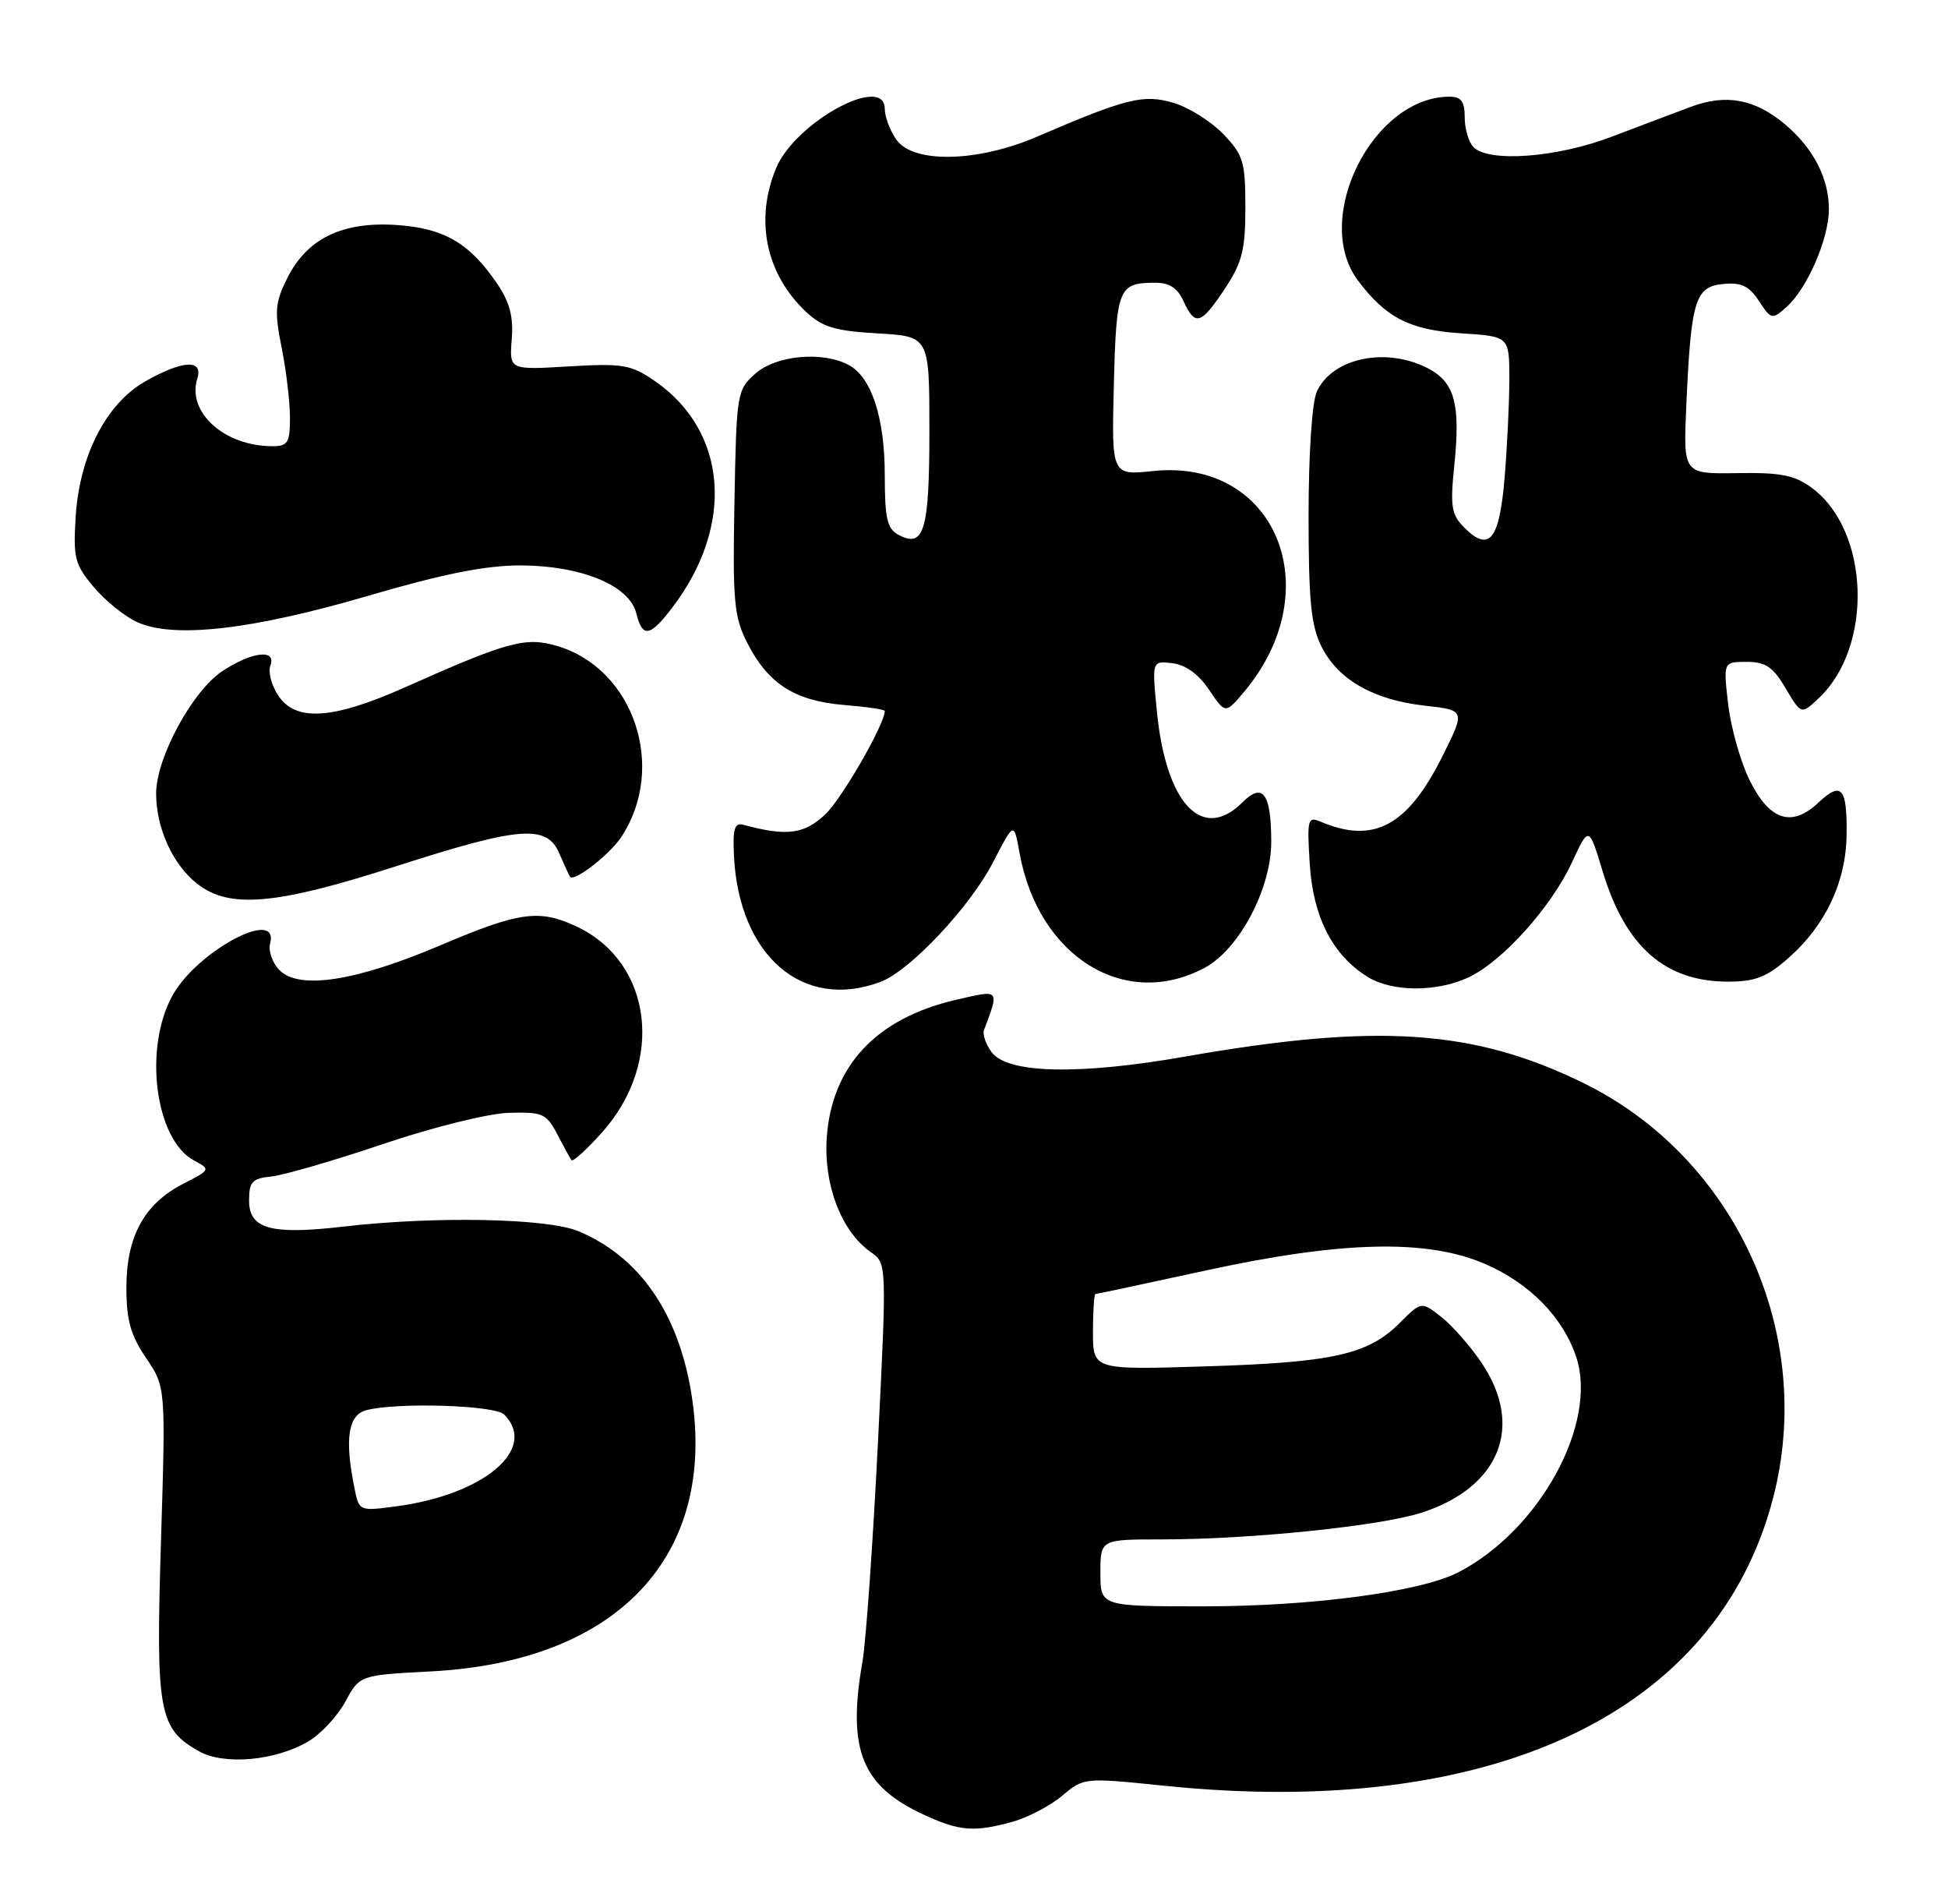 <?xml version="1.0" encoding="UTF-8" standalone="no"?>
<!DOCTYPE svg PUBLIC "-//W3C//DTD SVG 1.1//EN" "http://www.w3.org/Graphics/SVG/1.1/DTD/svg11.dtd" >
<svg xmlns="http://www.w3.org/2000/svg" xmlns:xlink="http://www.w3.org/1999/xlink" version="1.1" viewBox="0 0 262 256">
 <g >
 <path fill="currentColor"
d=" M 136.22 244.96 C 138.26 244.39 141.25 242.82 142.86 241.47 C 145.76 239.02 145.81 239.02 156.64 240.13 C 200.73 244.65 230.94 230.37 238.47 201.46 C 244.23 179.33 233.44 155.69 213.00 145.65 C 198.24 138.41 185.28 137.54 159.50 142.06 C 145.12 144.59 135.47 144.37 133.36 141.47 C 132.59 140.42 132.13 139.09 132.34 138.53 C 134.43 132.94 134.54 133.06 128.55 134.45 C 117.87 136.93 111.90 143.29 111.20 152.92 C 110.74 159.29 113.16 165.60 117.12 168.37 C 119.28 169.88 119.28 169.88 118.07 194.19 C 117.40 207.56 116.47 220.75 115.99 223.50 C 113.92 235.38 115.92 240.24 124.46 244.12 C 129.13 246.24 131.09 246.38 136.22 244.96 Z  M 41.41 234.20 C 43.11 233.22 45.37 230.80 46.44 228.83 C 48.38 225.25 48.38 225.25 57.94 224.75 C 83.09 223.45 96.47 209.23 93.00 187.48 C 91.25 176.55 86.00 168.98 77.78 165.55 C 73.60 163.81 58.47 163.51 46.17 164.94 C 36.42 166.07 33.50 165.26 33.50 161.43 C 33.50 158.91 33.92 158.46 36.50 158.20 C 38.15 158.03 44.90 156.07 51.50 153.84 C 58.26 151.56 65.66 149.72 68.44 149.64 C 72.97 149.51 73.50 149.74 74.94 152.50 C 75.80 154.15 76.66 155.72 76.85 156.00 C 77.04 156.28 78.91 154.58 81.01 152.23 C 89.40 142.81 87.75 129.43 77.62 124.62 C 72.56 122.22 69.88 122.58 59.29 127.09 C 47.89 131.94 40.27 133.13 37.61 130.47 C 36.64 129.50 36.06 127.87 36.33 126.85 C 37.60 121.99 26.59 127.83 23.24 133.79 C 19.26 140.87 20.85 153.24 26.10 156.05 C 28.34 157.25 28.33 157.29 24.64 159.18 C 19.41 161.87 17.01 166.24 17.00 173.11 C 17.00 177.54 17.56 179.54 19.65 182.61 C 22.29 186.50 22.29 186.50 21.65 207.31 C 20.94 230.22 21.35 232.44 26.76 235.49 C 30.12 237.38 36.98 236.78 41.41 234.20 Z  M 118.47 132.01 C 122.44 130.50 130.50 121.91 133.60 115.88 C 136.37 110.50 136.37 110.50 137.12 114.66 C 139.63 128.64 151.28 135.88 162.02 130.14 C 166.69 127.64 171.01 119.45 170.98 113.14 C 170.96 106.68 169.84 105.16 167.12 107.88 C 161.71 113.29 156.82 108.10 155.60 95.68 C 154.93 88.86 154.93 88.86 157.68 89.18 C 159.46 89.39 161.21 90.65 162.62 92.76 C 164.81 96.01 164.81 96.01 167.31 93.05 C 178.87 79.30 171.59 61.60 155.09 63.34 C 149.50 63.92 149.50 63.92 149.81 51.73 C 150.14 38.76 150.43 38.04 155.27 38.02 C 157.27 38.00 158.36 38.70 159.18 40.50 C 160.74 43.91 161.53 43.67 164.74 38.82 C 167.07 35.30 167.50 33.59 167.50 27.89 C 167.50 21.76 167.22 20.84 164.54 18.04 C 162.91 16.34 159.91 14.45 157.85 13.84 C 153.81 12.63 151.51 13.20 139.50 18.37 C 131.47 21.83 122.82 22.01 120.56 18.78 C 119.70 17.56 119.00 15.70 119.00 14.65 C 119.00 9.87 106.98 16.41 104.39 22.60 C 101.48 29.58 103.01 36.88 108.45 41.97 C 110.62 43.99 112.36 44.51 118.05 44.83 C 125.00 45.23 125.00 45.23 125.00 57.91 C 125.00 71.36 124.29 73.76 120.85 71.92 C 119.32 71.10 119.00 69.71 119.00 63.93 C 119.00 56.18 117.22 50.72 114.15 49.08 C 110.62 47.19 104.37 47.77 101.58 50.25 C 99.12 52.44 99.05 52.87 98.78 67.50 C 98.53 80.85 98.72 82.93 100.50 86.44 C 103.29 91.93 106.88 94.24 113.46 94.79 C 116.51 95.04 119.00 95.40 119.00 95.60 C 119.00 97.36 113.28 107.32 111.02 109.48 C 108.20 112.18 105.79 112.49 100.00 110.91 C 98.81 110.58 98.54 111.42 98.71 115.00 C 99.35 128.54 108.01 135.99 118.47 132.01 Z  M 197.56 131.40 C 202.10 129.25 208.64 121.97 211.42 115.97 C 213.70 111.05 213.70 111.05 215.56 117.20 C 218.62 127.32 223.96 132.00 232.42 132.00 C 236.06 132.00 237.63 131.39 240.52 128.84 C 245.50 124.48 248.27 118.63 248.36 112.31 C 248.45 105.91 247.68 105.01 244.59 107.91 C 241.00 111.29 238.04 110.36 235.36 105.00 C 234.12 102.53 232.81 97.91 232.44 94.75 C 231.77 89.00 231.77 89.00 234.92 89.00 C 237.47 89.00 238.47 89.68 240.16 92.55 C 242.26 96.10 242.26 96.10 244.60 93.90 C 251.99 86.96 251.48 71.35 243.67 65.59 C 241.36 63.89 239.49 63.52 233.61 63.62 C 226.40 63.73 226.40 63.73 226.80 54.62 C 227.43 40.39 227.98 38.56 231.73 38.19 C 234.20 37.95 235.24 38.44 236.57 40.47 C 238.22 42.98 238.34 43.01 240.28 41.28 C 243.05 38.82 245.95 32.16 245.98 28.20 C 246.01 24.02 243.91 19.94 240.06 16.70 C 236.02 13.31 232.14 12.59 227.40 14.37 C 225.25 15.17 220.44 16.99 216.70 18.41 C 209.41 21.19 200.27 21.87 198.20 19.80 C 197.54 19.14 197.00 17.34 197.00 15.80 C 197.00 13.65 196.53 13.00 194.97 13.00 C 184.63 13.00 176.43 29.40 182.62 37.69 C 186.37 42.71 189.62 44.38 196.51 44.82 C 203.00 45.23 203.00 45.23 203.00 50.97 C 203.00 54.12 202.71 60.12 202.36 64.30 C 201.65 72.65 200.30 74.30 196.95 70.95 C 195.20 69.20 195.03 68.14 195.60 62.56 C 196.45 54.30 195.65 51.39 192.04 49.52 C 186.41 46.61 179.17 48.13 177.11 52.66 C 176.46 54.08 176.00 61.01 176.00 69.30 C 176.00 80.83 176.33 84.15 177.75 86.97 C 179.99 91.41 184.74 94.12 191.63 94.89 C 197.10 95.50 197.10 95.50 193.98 101.73 C 189.30 111.09 184.76 113.52 177.62 110.49 C 175.88 109.74 175.78 110.14 176.16 116.23 C 176.62 123.35 179.23 128.43 183.94 131.36 C 187.24 133.41 193.29 133.43 197.56 131.40 Z  M 53.22 116.50 C 69.93 111.12 73.54 110.83 75.22 114.75 C 75.87 116.26 76.52 117.67 76.67 117.89 C 77.20 118.65 82.01 114.91 83.59 112.51 C 89.70 103.18 85.26 89.96 74.99 86.88 C 70.71 85.60 68.36 86.23 54.50 92.41 C 44.74 96.76 39.75 97.08 37.41 93.51 C 36.51 92.14 36.04 90.34 36.36 89.51 C 37.23 87.23 33.87 87.62 29.90 90.25 C 25.86 92.93 21.00 101.91 21.00 106.71 C 21.00 111.34 23.23 116.25 26.51 118.83 C 30.84 122.24 37.09 121.69 53.22 116.50 Z  M 49.50 80.12 C 59.60 77.16 65.31 76.03 70.00 76.03 C 78.15 76.05 84.64 78.71 85.57 82.44 C 86.42 85.82 87.39 85.67 90.42 81.70 C 98.87 70.61 97.86 57.93 87.98 51.17 C 84.84 49.03 83.71 48.84 76.50 49.27 C 68.50 49.75 68.50 49.75 68.83 45.62 C 69.07 42.57 68.55 40.61 66.83 38.09 C 63.11 32.65 59.70 30.67 53.26 30.25 C 46.01 29.78 41.28 32.10 38.63 37.41 C 36.99 40.69 36.90 41.86 37.88 46.75 C 38.50 49.82 39.00 54.06 39.00 56.17 C 39.00 59.52 38.71 60.00 36.65 60.00 C 30.17 60.00 25.10 55.43 26.54 50.89 C 27.36 48.28 24.56 48.43 19.56 51.27 C 14.30 54.24 10.71 61.22 10.18 69.45 C 9.83 75.02 10.06 75.91 12.60 78.93 C 14.14 80.77 16.77 82.89 18.45 83.66 C 23.36 85.89 33.86 84.70 49.50 80.12 Z  M 148.00 211.50 C 148.00 207.00 148.00 207.00 156.25 207.00 C 168.23 207.00 185.76 205.19 191.26 203.39 C 201.76 199.95 205.01 191.75 199.25 183.23 C 197.74 180.99 195.30 178.22 193.83 177.07 C 191.17 174.99 191.17 174.99 188.25 177.90 C 184.01 182.14 179.30 183.20 162.25 183.73 C 147.00 184.21 147.00 184.21 147.00 179.11 C 147.00 176.30 147.15 174.00 147.34 174.00 C 147.53 174.00 154.17 172.58 162.09 170.86 C 180.46 166.85 191.95 166.58 199.76 169.97 C 205.75 172.57 210.24 177.16 212.00 182.48 C 214.94 191.41 207.08 205.77 196.15 211.42 C 191.06 214.05 176.48 216.00 161.87 216.00 C 148.00 216.00 148.00 216.00 148.00 211.50 Z  M 47.65 199.98 C 46.34 193.45 46.83 190.28 49.25 189.63 C 53.33 188.54 66.54 188.94 67.80 190.20 C 72.40 194.80 65.14 200.98 53.31 202.55 C 48.29 203.22 48.29 203.22 47.65 199.98 Z "/>
</g>
</svg>